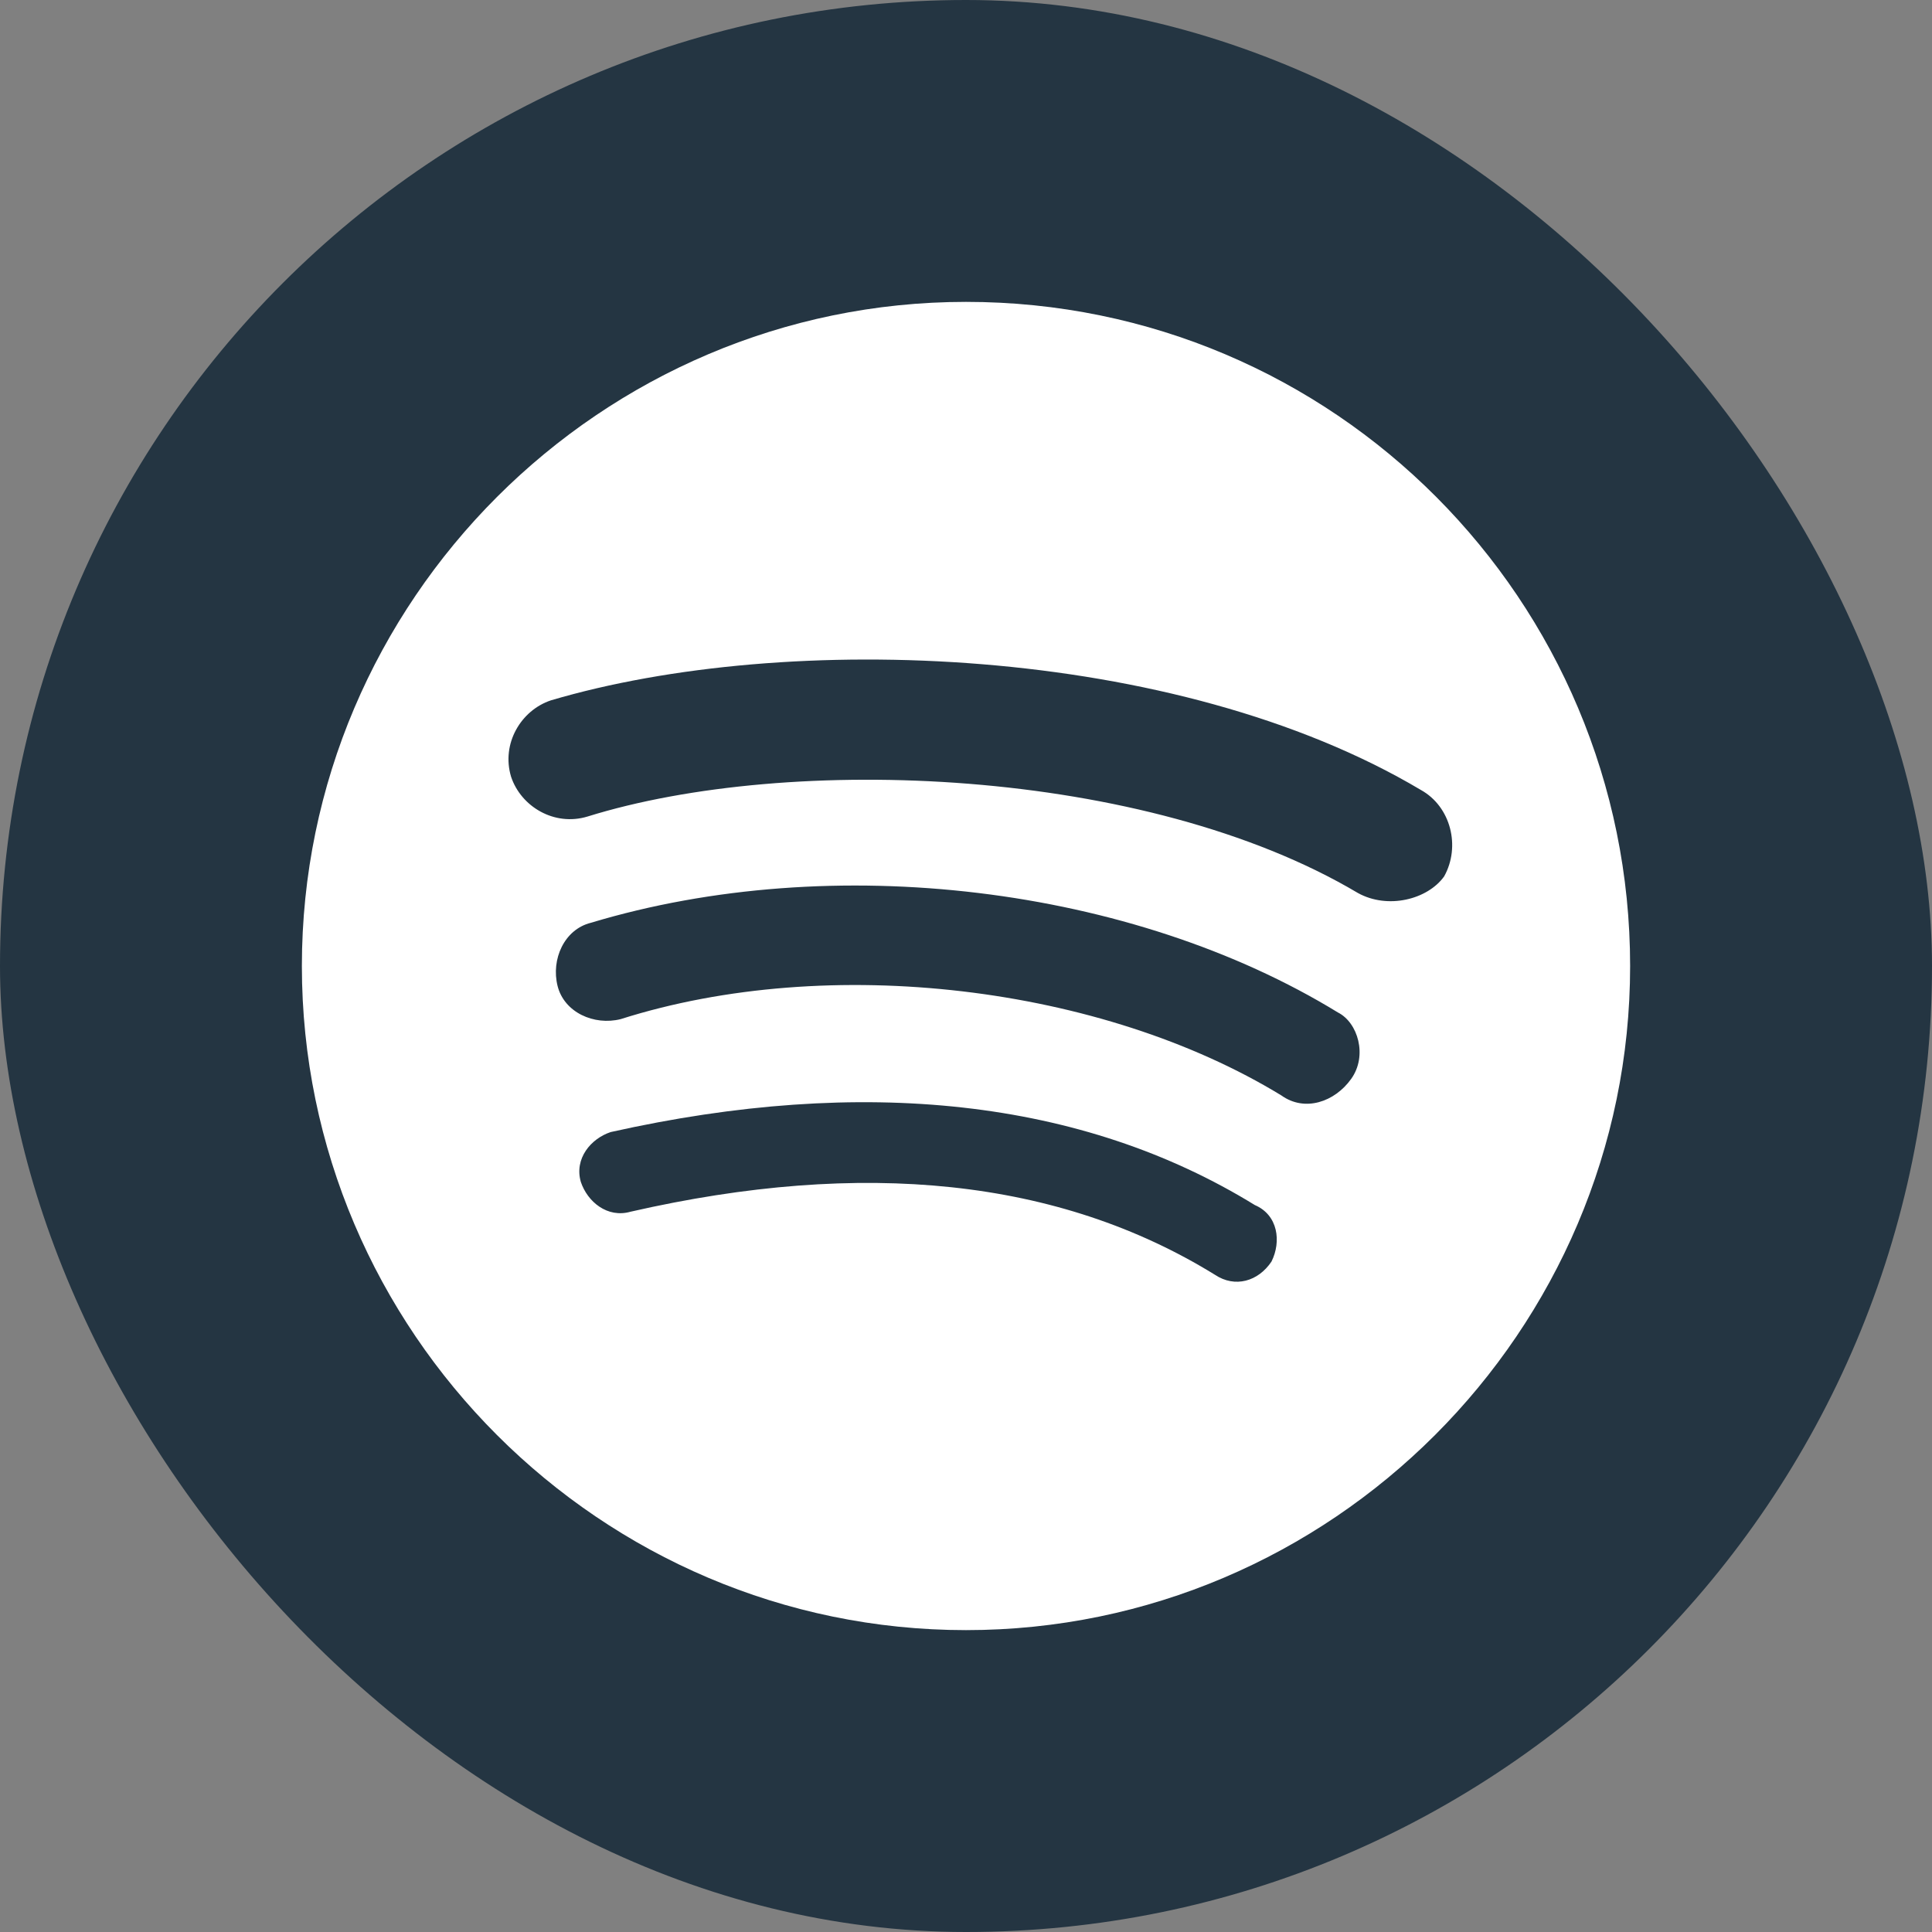 <svg width="40" height="40" viewBox="0 0 40 40" fill="none" xmlns="http://www.w3.org/2000/svg">
<rect x="0" y="0" width="40" height="40" fill="#808080" stroke="none"/>
<g id="social-media-logos">
<rect width="40" height="40" rx="20" fill="#243542"/>
<path id="Spotify" fill-rule="evenodd" clip-rule="evenodd" d="M20 6.25C12.438 6.25 6.25 12.438 6.25 20C6.25 27.562 12.438 33.75 20 33.75C27.562 33.75 33.75 27.562 33.75 20C33.75 12.438 27.631 6.25 20 6.25ZM26.325 26.119C26.05 26.531 25.569 26.669 25.156 26.394C21.925 24.4 17.869 23.988 13.056 25.087C12.575 25.225 12.162 24.881 12.025 24.469C11.887 23.988 12.231 23.575 12.644 23.438C17.869 22.269 22.406 22.75 25.981 24.95C26.462 25.156 26.531 25.706 26.325 26.119ZM27.975 22.337C27.631 22.819 27.012 23.025 26.531 22.681C22.819 20.413 17.181 19.725 12.85 21.1C12.3 21.238 11.681 20.962 11.544 20.413C11.406 19.863 11.681 19.244 12.231 19.106C17.25 17.594 23.438 18.35 27.7 20.962C28.113 21.169 28.319 21.856 27.975 22.337ZM28.113 18.488C23.712 15.875 16.356 15.6 12.162 16.906C11.475 17.113 10.787 16.7 10.581 16.081C10.375 15.394 10.787 14.706 11.406 14.5C16.288 13.056 24.331 13.331 29.419 16.356C30.038 16.7 30.244 17.525 29.9 18.144C29.556 18.625 28.731 18.831 28.113 18.488Z" fill="white"/>
</g>
</svg>
